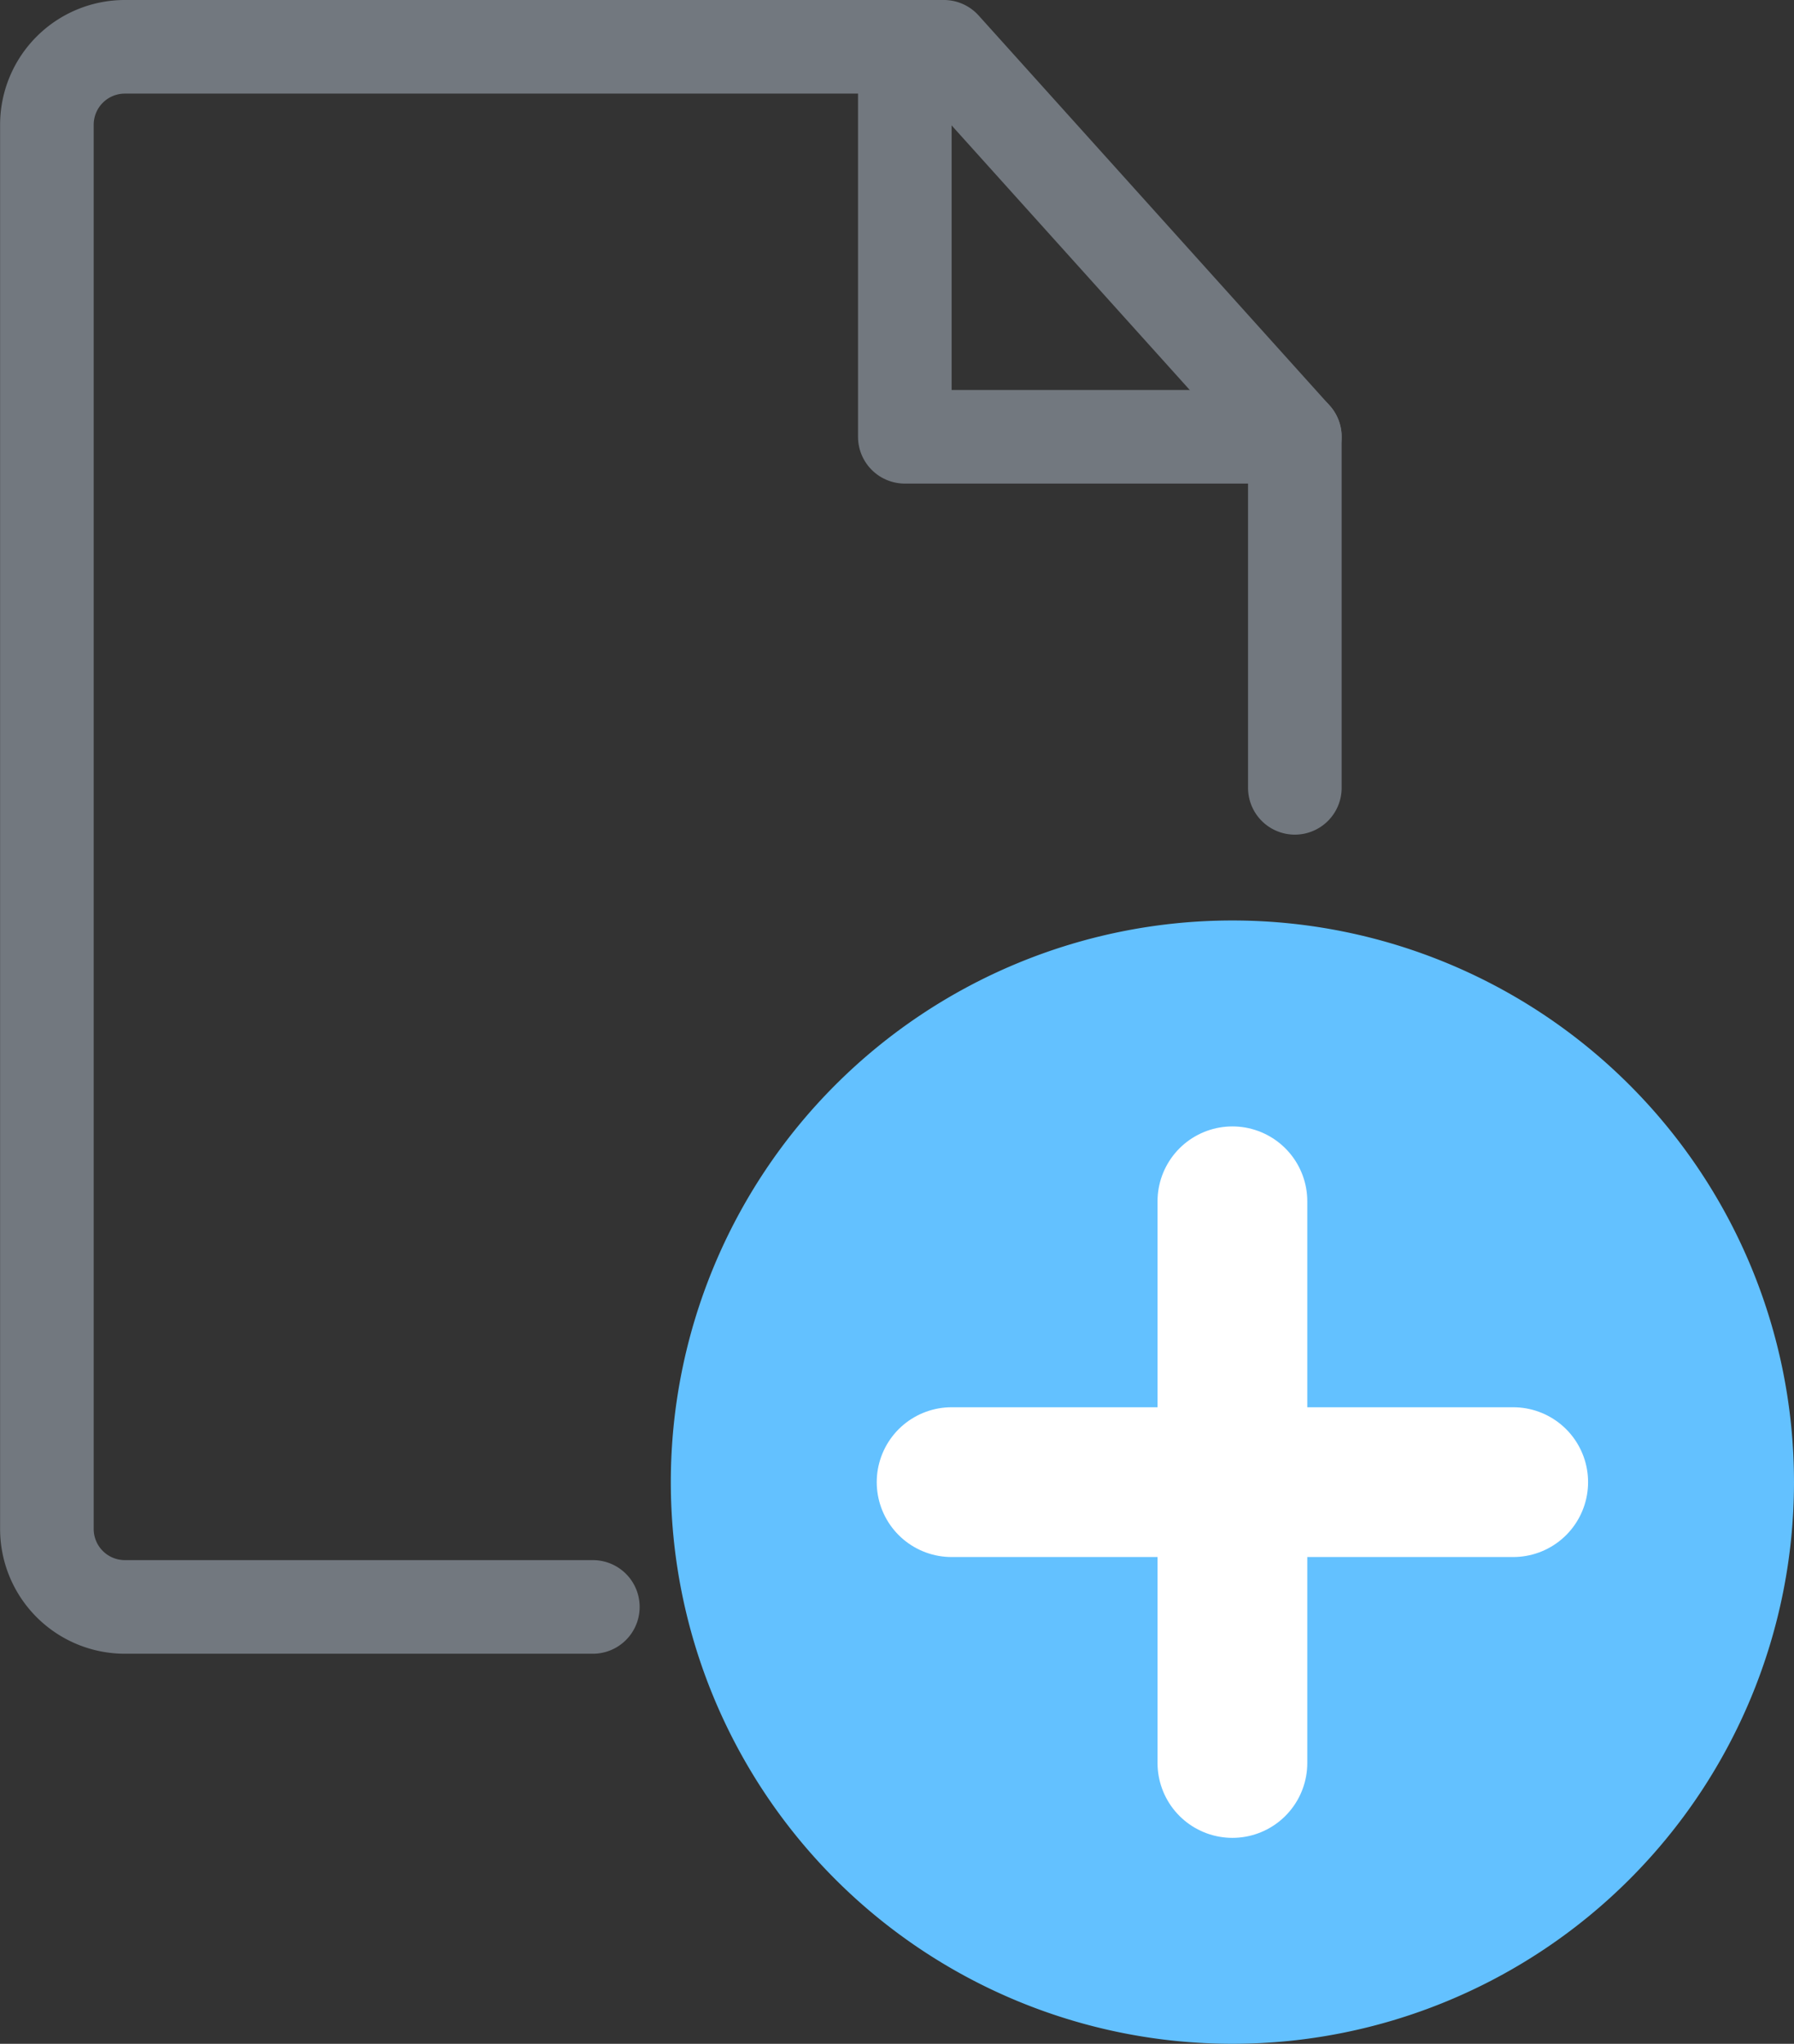 <svg xmlns="http://www.w3.org/2000/svg" width="19.167" height="21.833" viewBox="0 0 19.167 21.833">
  <rect x="0" y="0" width="19.167" height="21.833" fill="#333333" stroke="none"/>
  <g id="icon-park_file-addition-one" transform="translate(-0.833 -0.167)">
    <path id="Path_2477" data-name="Path 2477" d="M14.667,8.583V4.833L10.917.667H2.167a.833.833,0,0,0-.833.833v15a.833.833,0,0,0,.833.833h5" fill="none" stroke="#72787f" stroke-linecap="round" stroke-linejoin="round" stroke-width="1"/>
    <path id="Path_2481" data-name="Path 2481" d="M6,0A6,6,0,1,1,0,6,6,6,0,0,1,6,0Z" transform="translate(8 10)" fill="#63c1ff"/>
    <path id="Path_2478" data-name="Path 2478" d="M14,13v6" fill="none" stroke="#fff" stroke-linecap="round" stroke-linejoin="round" stroke-width="1.6"/>
    <path id="Path_2479" data-name="Path 2479" d="M11,16h6" fill="none" stroke="#fff" stroke-linecap="round" stroke-linejoin="round" stroke-width="1.6"/>
    <path id="Path_2480" data-name="Path 2480" d="M10.5.667V4.833h4.167" fill="none" stroke="#72787f" stroke-linecap="round" stroke-linejoin="round" stroke-width="1"/>
  </g>
</svg>
